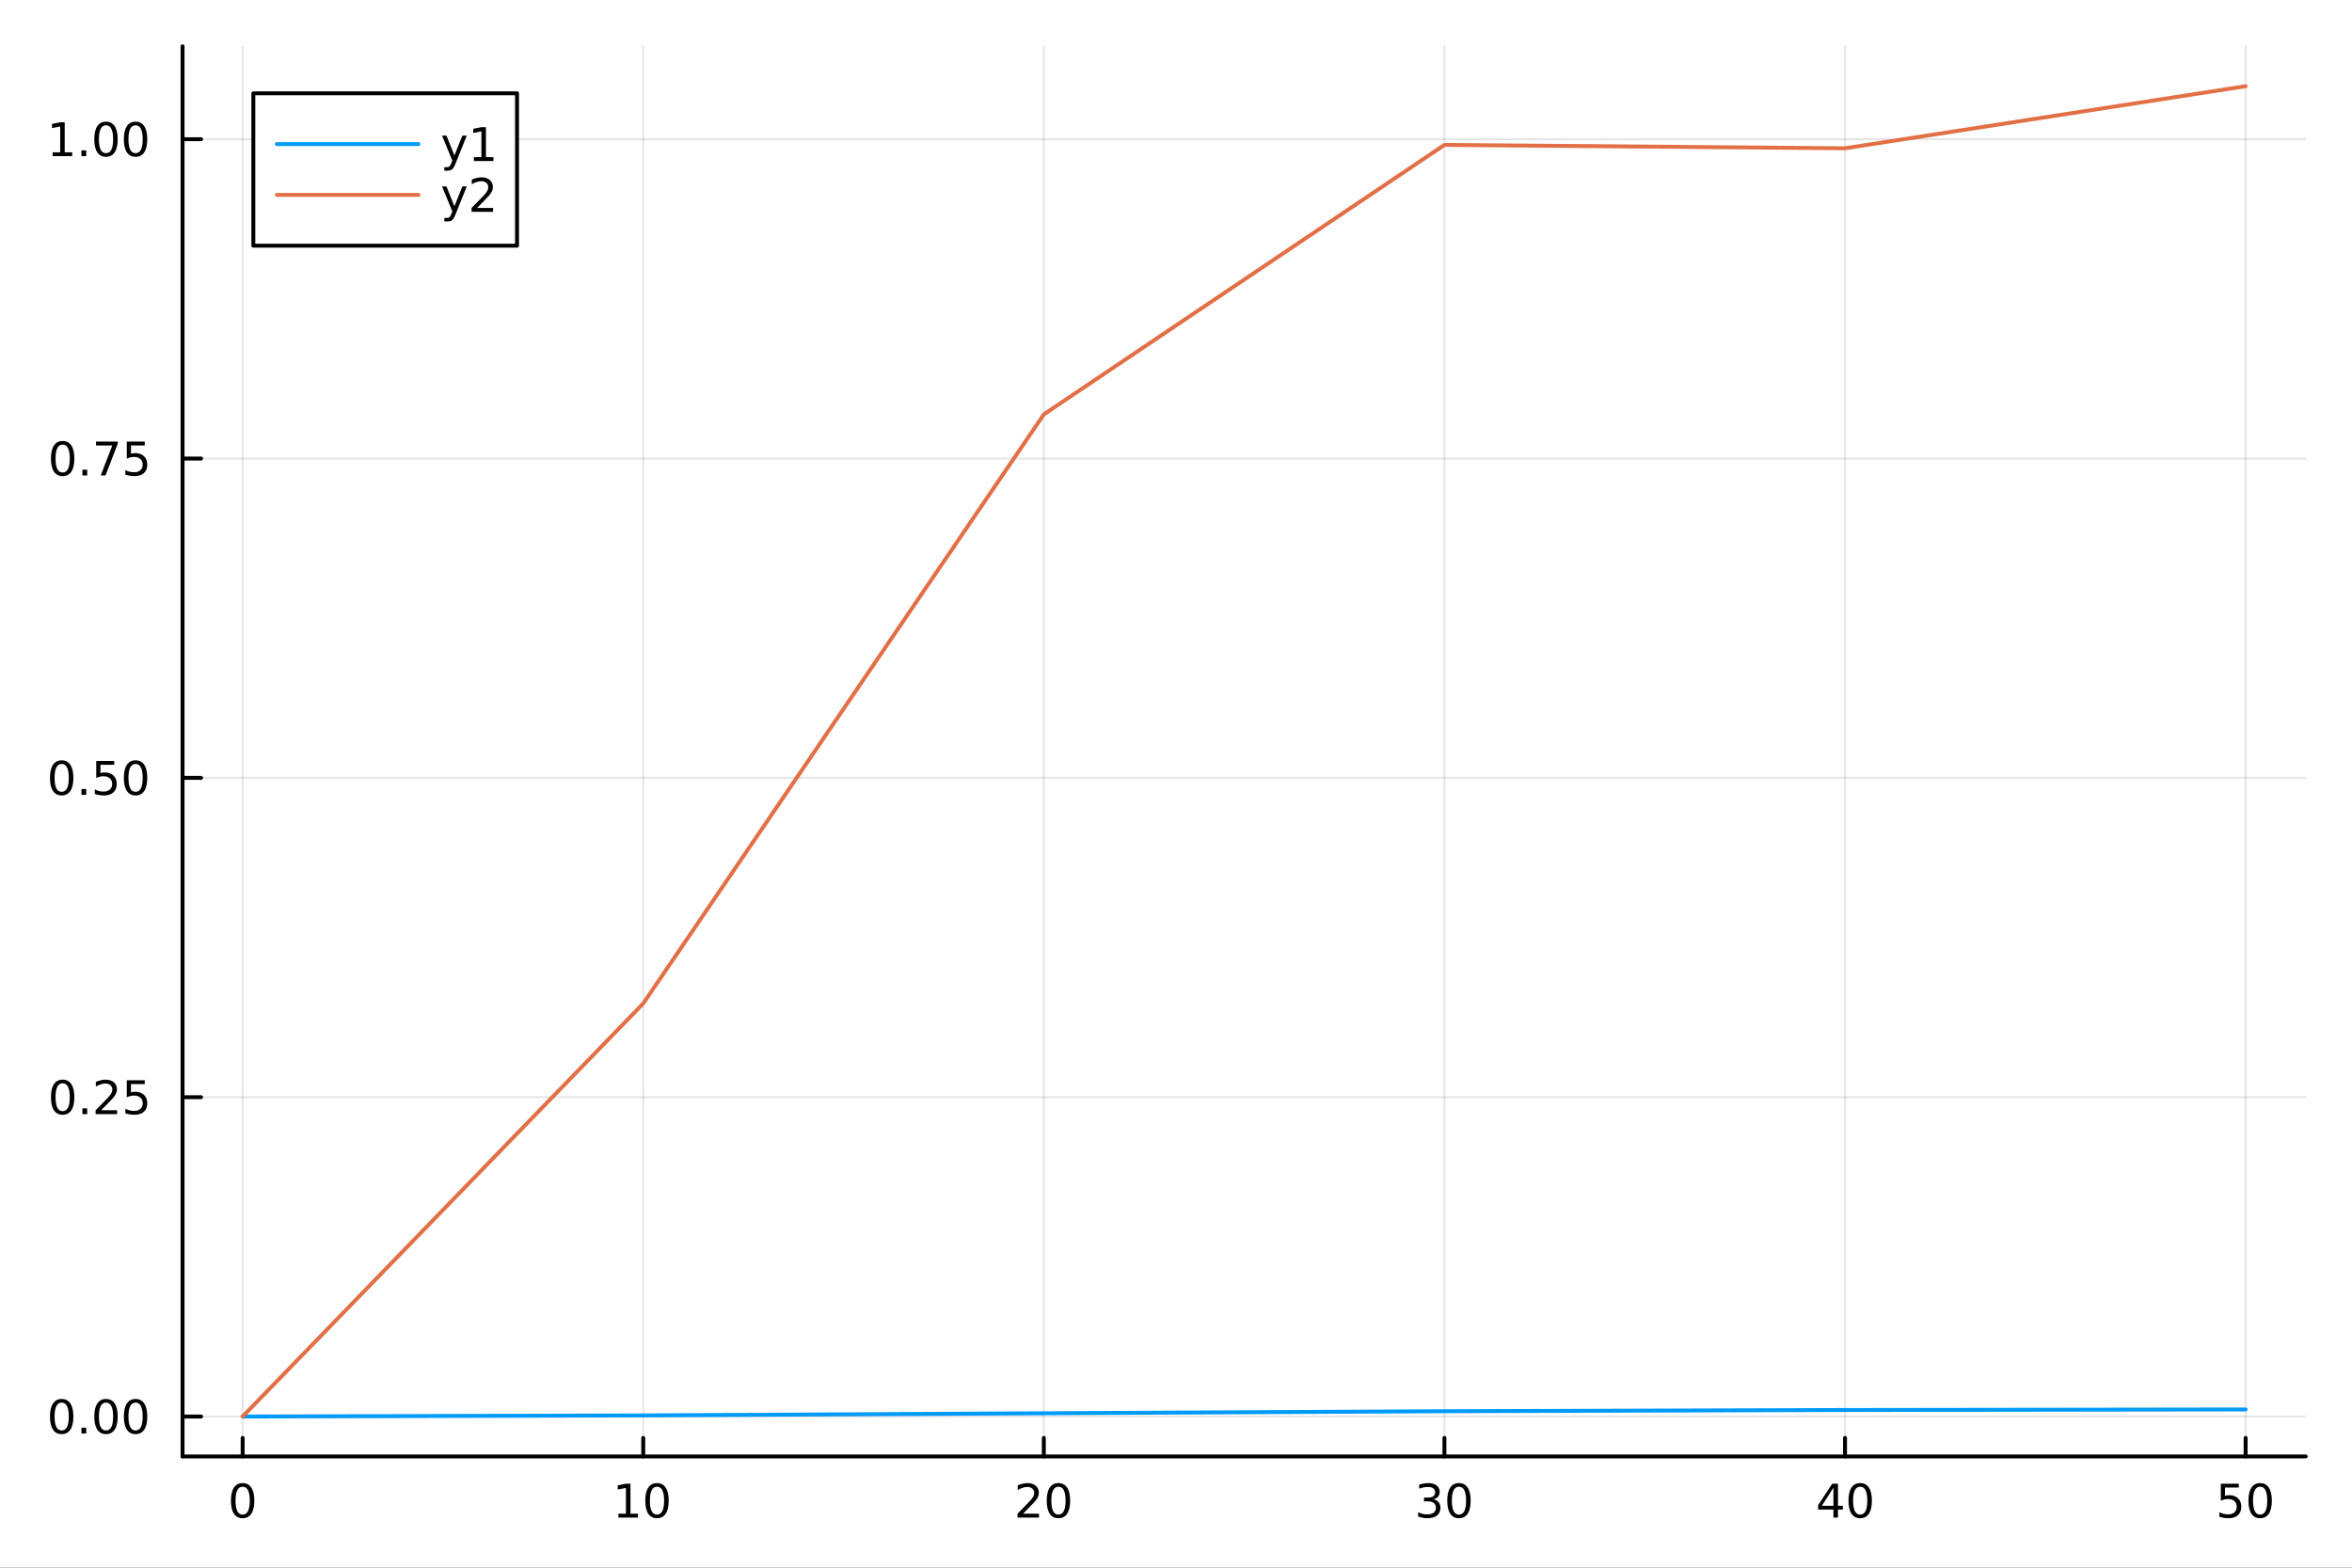 <?xml version="1.0" encoding="utf-8"?>
<svg xmlns="http://www.w3.org/2000/svg" xmlns:xlink="http://www.w3.org/1999/xlink" width="600" height="400" viewBox="0 0 2400 1600">
<rect x="0" y="0" width="2400" height="1600" fill="#333333" stroke="none"/>
<defs>
  <clipPath id="clip340">
    <rect x="0" y="0" width="2400" height="1600"/>
  </clipPath>
</defs>
<path clip-path="url(#clip340)" d="M0 1600 L2400 1600 L2400 0 L0 0  Z" fill="#ffffff" fill-rule="evenodd" fill-opacity="1"/>
<defs>
  <clipPath id="clip341">
    <rect x="480" y="0" width="1681" height="1600"/>
  </clipPath>
</defs>
<path clip-path="url(#clip340)" d="M186.274 1486.45 L2352.76 1486.45 L2352.76 47.244 L186.274 47.244  Z" fill="#ffffff" fill-rule="evenodd" fill-opacity="1"/>
<defs>
  <clipPath id="clip342">
    <rect x="186" y="47" width="2167" height="1440"/>
  </clipPath>
</defs>
<polyline clip-path="url(#clip342)" style="stroke:#000000; stroke-linecap:round; stroke-linejoin:round; stroke-width:2; stroke-opacity:0.1; fill:none" points="247.59,1486.45 247.59,47.244 "/>
<polyline clip-path="url(#clip342)" style="stroke:#000000; stroke-linecap:round; stroke-linejoin:round; stroke-width:2; stroke-opacity:0.1; fill:none" points="656.36,1486.45 656.36,47.244 "/>
<polyline clip-path="url(#clip342)" style="stroke:#000000; stroke-linecap:round; stroke-linejoin:round; stroke-width:2; stroke-opacity:0.1; fill:none" points="1065.13,1486.45 1065.13,47.244 "/>
<polyline clip-path="url(#clip342)" style="stroke:#000000; stroke-linecap:round; stroke-linejoin:round; stroke-width:2; stroke-opacity:0.1; fill:none" points="1473.9,1486.45 1473.9,47.244 "/>
<polyline clip-path="url(#clip342)" style="stroke:#000000; stroke-linecap:round; stroke-linejoin:round; stroke-width:2; stroke-opacity:0.1; fill:none" points="1882.67,1486.45 1882.67,47.244 "/>
<polyline clip-path="url(#clip342)" style="stroke:#000000; stroke-linecap:round; stroke-linejoin:round; stroke-width:2; stroke-opacity:0.1; fill:none" points="2291.44,1486.45 2291.44,47.244 "/>
<polyline clip-path="url(#clip340)" style="stroke:#000000; stroke-linecap:round; stroke-linejoin:round; stroke-width:4; stroke-opacity:1; fill:none" points="186.274,1486.45 2352.76,1486.45 "/>
<polyline clip-path="url(#clip340)" style="stroke:#000000; stroke-linecap:round; stroke-linejoin:round; stroke-width:4; stroke-opacity:1; fill:none" points="247.59,1486.45 247.59,1467.55 "/>
<polyline clip-path="url(#clip340)" style="stroke:#000000; stroke-linecap:round; stroke-linejoin:round; stroke-width:4; stroke-opacity:1; fill:none" points="656.36,1486.45 656.36,1467.55 "/>
<polyline clip-path="url(#clip340)" style="stroke:#000000; stroke-linecap:round; stroke-linejoin:round; stroke-width:4; stroke-opacity:1; fill:none" points="1065.13,1486.45 1065.13,1467.55 "/>
<polyline clip-path="url(#clip340)" style="stroke:#000000; stroke-linecap:round; stroke-linejoin:round; stroke-width:4; stroke-opacity:1; fill:none" points="1473.9,1486.45 1473.9,1467.55 "/>
<polyline clip-path="url(#clip340)" style="stroke:#000000; stroke-linecap:round; stroke-linejoin:round; stroke-width:4; stroke-opacity:1; fill:none" points="1882.67,1486.45 1882.67,1467.55 "/>
<polyline clip-path="url(#clip340)" style="stroke:#000000; stroke-linecap:round; stroke-linejoin:round; stroke-width:4; stroke-opacity:1; fill:none" points="2291.44,1486.45 2291.44,1467.55 "/>
<path clip-path="url(#clip340)" d="M247.59 1517.37 Q243.978 1517.37 242.15 1520.93 Q240.344 1524.47 240.344 1531.6 Q240.344 1538.71 242.15 1542.27 Q243.978 1545.82 247.59 1545.82 Q251.224 1545.82 253.029 1542.27 Q254.858 1538.71 254.858 1531.6 Q254.858 1524.47 253.029 1520.93 Q251.224 1517.37 247.59 1517.37 M247.59 1513.66 Q253.4 1513.66 256.455 1518.27 Q259.534 1522.85 259.534 1531.6 Q259.534 1540.33 256.455 1544.94 Q253.4 1549.52 247.59 1549.52 Q241.779 1549.52 238.701 1544.94 Q235.645 1540.33 235.645 1531.6 Q235.645 1522.85 238.701 1518.27 Q241.779 1513.66 247.59 1513.66 Z" fill="#000000" fill-rule="evenodd" fill-opacity="1" /><path clip-path="url(#clip340)" d="M631.047 1544.91 L638.686 1544.91 L638.686 1518.55 L630.376 1520.21 L630.376 1515.95 L638.64 1514.29 L643.316 1514.29 L643.316 1544.91 L650.955 1544.91 L650.955 1548.85 L631.047 1548.85 L631.047 1544.91 Z" fill="#000000" fill-rule="evenodd" fill-opacity="1" /><path clip-path="url(#clip340)" d="M670.399 1517.37 Q666.788 1517.37 664.959 1520.93 Q663.154 1524.47 663.154 1531.6 Q663.154 1538.71 664.959 1542.27 Q666.788 1545.82 670.399 1545.82 Q674.033 1545.82 675.839 1542.27 Q677.667 1538.71 677.667 1531.6 Q677.667 1524.47 675.839 1520.93 Q674.033 1517.37 670.399 1517.37 M670.399 1513.66 Q676.209 1513.66 679.265 1518.27 Q682.343 1522.85 682.343 1531.6 Q682.343 1540.33 679.265 1544.94 Q676.209 1549.52 670.399 1549.52 Q664.589 1549.52 661.51 1544.94 Q658.455 1540.33 658.455 1531.6 Q658.455 1522.85 661.51 1518.27 Q664.589 1513.66 670.399 1513.66 Z" fill="#000000" fill-rule="evenodd" fill-opacity="1" /><path clip-path="url(#clip340)" d="M1043.9 1544.91 L1060.22 1544.91 L1060.22 1548.85 L1038.28 1548.85 L1038.28 1544.91 Q1040.94 1542.16 1045.52 1537.53 Q1050.13 1532.88 1051.31 1531.53 Q1053.56 1529.01 1054.44 1527.27 Q1055.34 1525.51 1055.34 1523.82 Q1055.34 1521.07 1053.39 1519.33 Q1051.47 1517.6 1048.37 1517.6 Q1046.17 1517.6 1043.72 1518.36 Q1041.29 1519.13 1038.51 1520.68 L1038.51 1515.95 Q1041.33 1514.82 1043.79 1514.24 Q1046.24 1513.66 1048.28 1513.66 Q1053.65 1513.66 1056.84 1516.35 Q1060.04 1519.03 1060.04 1523.52 Q1060.04 1525.65 1059.23 1527.57 Q1058.44 1529.47 1056.33 1532.07 Q1055.75 1532.74 1052.65 1535.95 Q1049.55 1539.15 1043.9 1544.91 Z" fill="#000000" fill-rule="evenodd" fill-opacity="1" /><path clip-path="url(#clip340)" d="M1080.04 1517.37 Q1076.43 1517.37 1074.6 1520.93 Q1072.79 1524.47 1072.79 1531.6 Q1072.79 1538.71 1074.6 1542.27 Q1076.43 1545.82 1080.04 1545.82 Q1083.67 1545.82 1085.48 1542.27 Q1087.31 1538.71 1087.31 1531.6 Q1087.31 1524.47 1085.48 1520.93 Q1083.67 1517.37 1080.04 1517.37 M1080.04 1513.66 Q1085.85 1513.66 1088.9 1518.27 Q1091.98 1522.85 1091.98 1531.6 Q1091.98 1540.33 1088.9 1544.94 Q1085.85 1549.52 1080.04 1549.52 Q1074.23 1549.52 1071.15 1544.94 Q1068.09 1540.33 1068.09 1531.6 Q1068.09 1522.85 1071.15 1518.27 Q1074.23 1513.66 1080.04 1513.66 Z" fill="#000000" fill-rule="evenodd" fill-opacity="1" /><path clip-path="url(#clip340)" d="M1462.74 1530.21 Q1466.1 1530.93 1467.97 1533.2 Q1469.87 1535.47 1469.87 1538.8 Q1469.87 1543.92 1466.35 1546.72 Q1462.84 1549.52 1456.35 1549.52 Q1454.18 1549.52 1451.86 1549.08 Q1449.57 1548.66 1447.12 1547.81 L1447.12 1543.29 Q1449.06 1544.43 1451.38 1545.01 Q1453.69 1545.58 1456.21 1545.58 Q1460.61 1545.58 1462.9 1543.85 Q1465.22 1542.11 1465.22 1538.8 Q1465.22 1535.75 1463.07 1534.03 Q1460.94 1532.3 1457.12 1532.3 L1453.09 1532.3 L1453.09 1528.45 L1457.3 1528.45 Q1460.75 1528.45 1462.58 1527.09 Q1464.41 1525.7 1464.41 1523.11 Q1464.41 1520.45 1462.51 1519.03 Q1460.64 1517.6 1457.12 1517.6 Q1455.2 1517.6 1453 1518.01 Q1450.8 1518.43 1448.16 1519.31 L1448.16 1515.14 Q1450.82 1514.4 1453.14 1514.03 Q1455.47 1513.66 1457.53 1513.66 Q1462.86 1513.66 1465.96 1516.09 Q1469.06 1518.5 1469.06 1522.62 Q1469.06 1525.49 1467.42 1527.48 Q1465.78 1529.45 1462.74 1530.21 Z" fill="#000000" fill-rule="evenodd" fill-opacity="1" /><path clip-path="url(#clip340)" d="M1488.74 1517.37 Q1485.13 1517.37 1483.3 1520.93 Q1481.49 1524.47 1481.49 1531.6 Q1481.49 1538.71 1483.3 1542.27 Q1485.13 1545.82 1488.74 1545.82 Q1492.37 1545.82 1494.18 1542.27 Q1496.01 1538.71 1496.01 1531.6 Q1496.01 1524.47 1494.18 1520.93 Q1492.37 1517.37 1488.74 1517.37 M1488.74 1513.66 Q1494.55 1513.66 1497.6 1518.27 Q1500.68 1522.85 1500.68 1531.6 Q1500.68 1540.33 1497.6 1544.94 Q1494.55 1549.52 1488.74 1549.52 Q1482.93 1549.52 1479.85 1544.94 Q1476.79 1540.33 1476.79 1531.6 Q1476.79 1522.85 1479.85 1518.27 Q1482.93 1513.66 1488.74 1513.66 Z" fill="#000000" fill-rule="evenodd" fill-opacity="1" /><path clip-path="url(#clip340)" d="M1870.84 1518.36 L1859.04 1536.81 L1870.84 1536.81 L1870.84 1518.36 M1869.61 1514.29 L1875.49 1514.29 L1875.49 1536.81 L1880.42 1536.81 L1880.42 1540.7 L1875.49 1540.7 L1875.49 1548.85 L1870.84 1548.85 L1870.84 1540.7 L1855.24 1540.7 L1855.24 1536.19 L1869.61 1514.29 Z" fill="#000000" fill-rule="evenodd" fill-opacity="1" /><path clip-path="url(#clip340)" d="M1898.16 1517.37 Q1894.55 1517.37 1892.72 1520.93 Q1890.91 1524.47 1890.91 1531.6 Q1890.91 1538.71 1892.72 1542.27 Q1894.55 1545.82 1898.16 1545.82 Q1901.79 1545.82 1903.6 1542.27 Q1905.42 1538.71 1905.42 1531.6 Q1905.42 1524.47 1903.6 1520.93 Q1901.79 1517.37 1898.16 1517.37 M1898.16 1513.66 Q1903.97 1513.66 1907.02 1518.27 Q1910.1 1522.85 1910.1 1531.6 Q1910.1 1540.33 1907.02 1544.94 Q1903.97 1549.52 1898.16 1549.52 Q1892.35 1549.52 1889.27 1544.94 Q1886.21 1540.33 1886.21 1531.6 Q1886.21 1522.85 1889.27 1518.27 Q1892.35 1513.66 1898.16 1513.66 Z" fill="#000000" fill-rule="evenodd" fill-opacity="1" /><path clip-path="url(#clip340)" d="M2266.14 1514.29 L2284.5 1514.29 L2284.5 1518.22 L2270.42 1518.22 L2270.42 1526.7 Q2271.44 1526.35 2272.46 1526.19 Q2273.48 1526 2274.5 1526 Q2280.28 1526 2283.66 1529.17 Q2287.04 1532.34 2287.04 1537.76 Q2287.04 1543.34 2283.57 1546.44 Q2280.1 1549.52 2273.78 1549.52 Q2271.6 1549.52 2269.33 1549.15 Q2267.09 1548.78 2264.68 1548.04 L2264.68 1543.34 Q2266.76 1544.47 2268.99 1545.03 Q2271.21 1545.58 2273.69 1545.58 Q2277.69 1545.58 2280.03 1543.48 Q2282.37 1541.37 2282.37 1537.76 Q2282.37 1534.15 2280.03 1532.04 Q2277.69 1529.94 2273.69 1529.94 Q2271.81 1529.94 2269.94 1530.35 Q2268.08 1530.77 2266.14 1531.65 L2266.14 1514.29 Z" fill="#000000" fill-rule="evenodd" fill-opacity="1" /><path clip-path="url(#clip340)" d="M2306.26 1517.37 Q2302.64 1517.37 2300.82 1520.93 Q2299.01 1524.47 2299.01 1531.6 Q2299.01 1538.71 2300.82 1542.27 Q2302.64 1545.82 2306.26 1545.82 Q2309.89 1545.82 2311.69 1542.27 Q2313.52 1538.71 2313.52 1531.6 Q2313.52 1524.47 2311.69 1520.93 Q2309.89 1517.37 2306.26 1517.37 M2306.26 1513.66 Q2312.07 1513.66 2315.12 1518.27 Q2318.2 1522.85 2318.2 1531.6 Q2318.2 1540.33 2315.12 1544.94 Q2312.07 1549.52 2306.26 1549.52 Q2300.44 1549.52 2297.37 1544.94 Q2294.31 1540.33 2294.31 1531.6 Q2294.31 1522.85 2297.37 1518.27 Q2300.44 1513.66 2306.26 1513.66 Z" fill="#000000" fill-rule="evenodd" fill-opacity="1" /><polyline clip-path="url(#clip342)" style="stroke:#000000; stroke-linecap:round; stroke-linejoin:round; stroke-width:2; stroke-opacity:0.1; fill:none" points="186.274,1445.72 2352.76,1445.72 "/>
<polyline clip-path="url(#clip342)" style="stroke:#000000; stroke-linecap:round; stroke-linejoin:round; stroke-width:2; stroke-opacity:0.1; fill:none" points="186.274,1119.81 2352.76,1119.81 "/>
<polyline clip-path="url(#clip342)" style="stroke:#000000; stroke-linecap:round; stroke-linejoin:round; stroke-width:2; stroke-opacity:0.1; fill:none" points="186.274,793.899 2352.76,793.899 "/>
<polyline clip-path="url(#clip342)" style="stroke:#000000; stroke-linecap:round; stroke-linejoin:round; stroke-width:2; stroke-opacity:0.1; fill:none" points="186.274,467.991 2352.76,467.991 "/>
<polyline clip-path="url(#clip342)" style="stroke:#000000; stroke-linecap:round; stroke-linejoin:round; stroke-width:2; stroke-opacity:0.1; fill:none" points="186.274,142.082 2352.76,142.082 "/>
<polyline clip-path="url(#clip340)" style="stroke:#000000; stroke-linecap:round; stroke-linejoin:round; stroke-width:4; stroke-opacity:1; fill:none" points="186.274,1486.45 186.274,47.244 "/>
<polyline clip-path="url(#clip340)" style="stroke:#000000; stroke-linecap:round; stroke-linejoin:round; stroke-width:4; stroke-opacity:1; fill:none" points="186.274,1445.72 205.172,1445.72 "/>
<polyline clip-path="url(#clip340)" style="stroke:#000000; stroke-linecap:round; stroke-linejoin:round; stroke-width:4; stroke-opacity:1; fill:none" points="186.274,1119.81 205.172,1119.81 "/>
<polyline clip-path="url(#clip340)" style="stroke:#000000; stroke-linecap:round; stroke-linejoin:round; stroke-width:4; stroke-opacity:1; fill:none" points="186.274,793.899 205.172,793.899 "/>
<polyline clip-path="url(#clip340)" style="stroke:#000000; stroke-linecap:round; stroke-linejoin:round; stroke-width:4; stroke-opacity:1; fill:none" points="186.274,467.991 205.172,467.991 "/>
<polyline clip-path="url(#clip340)" style="stroke:#000000; stroke-linecap:round; stroke-linejoin:round; stroke-width:4; stroke-opacity:1; fill:none" points="186.274,142.082 205.172,142.082 "/>
<path clip-path="url(#clip340)" d="M62.937 1431.51 Q59.325 1431.51 57.497 1435.08 Q55.691 1438.62 55.691 1445.75 Q55.691 1452.86 57.497 1456.42 Q59.325 1459.96 62.937 1459.96 Q66.571 1459.96 68.376 1456.42 Q70.205 1452.86 70.205 1445.75 Q70.205 1438.62 68.376 1435.08 Q66.571 1431.51 62.937 1431.51 M62.937 1427.81 Q68.747 1427.81 71.802 1432.42 Q74.881 1437 74.881 1445.75 Q74.881 1454.48 71.802 1459.08 Q68.747 1463.67 62.937 1463.67 Q57.126 1463.67 54.048 1459.08 Q50.992 1454.48 50.992 1445.75 Q50.992 1437 54.048 1432.42 Q57.126 1427.81 62.937 1427.81 Z" fill="#000000" fill-rule="evenodd" fill-opacity="1" /><path clip-path="url(#clip340)" d="M83.098 1457.12 L87.983 1457.12 L87.983 1463 L83.098 1463 L83.098 1457.12 Z" fill="#000000" fill-rule="evenodd" fill-opacity="1" /><path clip-path="url(#clip340)" d="M108.168 1431.51 Q104.557 1431.51 102.728 1435.08 Q100.922 1438.62 100.922 1445.75 Q100.922 1452.86 102.728 1456.42 Q104.557 1459.96 108.168 1459.96 Q111.802 1459.96 113.608 1456.42 Q115.436 1452.86 115.436 1445.75 Q115.436 1438.62 113.608 1435.08 Q111.802 1431.51 108.168 1431.51 M108.168 1427.81 Q113.978 1427.81 117.033 1432.42 Q120.112 1437 120.112 1445.75 Q120.112 1454.48 117.033 1459.08 Q113.978 1463.67 108.168 1463.67 Q102.358 1463.67 99.279 1459.08 Q96.223 1454.48 96.223 1445.75 Q96.223 1437 99.279 1432.42 Q102.358 1427.81 108.168 1427.81 Z" fill="#000000" fill-rule="evenodd" fill-opacity="1" /><path clip-path="url(#clip340)" d="M138.33 1431.51 Q134.719 1431.51 132.89 1435.08 Q131.084 1438.62 131.084 1445.75 Q131.084 1452.86 132.89 1456.42 Q134.719 1459.96 138.33 1459.96 Q141.964 1459.96 143.769 1456.42 Q145.598 1452.86 145.598 1445.75 Q145.598 1438.62 143.769 1435.08 Q141.964 1431.51 138.33 1431.51 M138.33 1427.81 Q144.14 1427.81 147.195 1432.42 Q150.274 1437 150.274 1445.75 Q150.274 1454.48 147.195 1459.08 Q144.14 1463.67 138.33 1463.67 Q132.519 1463.67 129.441 1459.08 Q126.385 1454.48 126.385 1445.75 Q126.385 1437 129.441 1432.42 Q132.519 1427.81 138.33 1427.81 Z" fill="#000000" fill-rule="evenodd" fill-opacity="1" /><path clip-path="url(#clip340)" d="M63.932 1105.61 Q60.321 1105.61 58.492 1109.17 Q56.687 1112.71 56.687 1119.84 Q56.687 1126.95 58.492 1130.51 Q60.321 1134.05 63.932 1134.05 Q67.566 1134.05 69.372 1130.51 Q71.2 1126.95 71.2 1119.84 Q71.2 1112.71 69.372 1109.17 Q67.566 1105.61 63.932 1105.61 M63.932 1101.9 Q69.742 1101.9 72.798 1106.51 Q75.876 1111.09 75.876 1119.84 Q75.876 1128.57 72.798 1133.18 Q69.742 1137.76 63.932 1137.76 Q58.122 1137.76 55.043 1133.18 Q51.987 1128.57 51.987 1119.84 Q51.987 1111.09 55.043 1106.51 Q58.122 1101.9 63.932 1101.9 Z" fill="#000000" fill-rule="evenodd" fill-opacity="1" /><path clip-path="url(#clip340)" d="M84.094 1131.21 L88.978 1131.21 L88.978 1137.09 L84.094 1137.09 L84.094 1131.21 Z" fill="#000000" fill-rule="evenodd" fill-opacity="1" /><path clip-path="url(#clip340)" d="M103.191 1133.15 L119.51 1133.15 L119.51 1137.09 L97.566 1137.09 L97.566 1133.15 Q100.228 1130.4 104.811 1125.77 Q109.418 1121.12 110.598 1119.77 Q112.844 1117.25 113.723 1115.51 Q114.626 1113.75 114.626 1112.06 Q114.626 1109.31 112.682 1107.57 Q110.76 1105.84 107.658 1105.84 Q105.459 1105.84 103.006 1106.6 Q100.575 1107.37 97.797 1108.92 L97.797 1104.19 Q100.621 1103.06 103.075 1102.48 Q105.529 1101.9 107.566 1101.9 Q112.936 1101.9 116.131 1104.59 Q119.325 1107.27 119.325 1111.76 Q119.325 1113.89 118.515 1115.81 Q117.728 1117.71 115.621 1120.31 Q115.043 1120.98 111.941 1124.19 Q108.839 1127.39 103.191 1133.15 Z" fill="#000000" fill-rule="evenodd" fill-opacity="1" /><path clip-path="url(#clip340)" d="M129.371 1102.53 L147.728 1102.53 L147.728 1106.46 L133.654 1106.46 L133.654 1114.93 Q134.672 1114.59 135.691 1114.43 Q136.709 1114.24 137.728 1114.24 Q143.515 1114.24 146.894 1117.41 Q150.274 1120.58 150.274 1126 Q150.274 1131.58 146.802 1134.68 Q143.33 1137.76 137.01 1137.76 Q134.834 1137.76 132.566 1137.39 Q130.32 1137.02 127.913 1136.28 L127.913 1131.58 Q129.996 1132.71 132.219 1133.27 Q134.441 1133.82 136.918 1133.82 Q140.922 1133.82 143.26 1131.72 Q145.598 1129.61 145.598 1126 Q145.598 1122.39 143.26 1120.28 Q140.922 1118.18 136.918 1118.18 Q135.043 1118.18 133.168 1118.59 Q131.316 1119.01 129.371 1119.89 L129.371 1102.53 Z" fill="#000000" fill-rule="evenodd" fill-opacity="1" /><path clip-path="url(#clip340)" d="M62.937 779.698 Q59.325 779.698 57.497 783.263 Q55.691 786.804 55.691 793.934 Q55.691 801.04 57.497 804.605 Q59.325 808.147 62.937 808.147 Q66.571 808.147 68.376 804.605 Q70.205 801.04 70.205 793.934 Q70.205 786.804 68.376 783.263 Q66.571 779.698 62.937 779.698 M62.937 775.994 Q68.747 775.994 71.802 780.6 Q74.881 785.184 74.881 793.934 Q74.881 802.661 71.802 807.267 Q68.747 811.85 62.937 811.85 Q57.126 811.85 54.048 807.267 Q50.992 802.661 50.992 793.934 Q50.992 785.184 54.048 780.6 Q57.126 775.994 62.937 775.994 Z" fill="#000000" fill-rule="evenodd" fill-opacity="1" /><path clip-path="url(#clip340)" d="M83.098 805.299 L87.983 805.299 L87.983 811.179 L83.098 811.179 L83.098 805.299 Z" fill="#000000" fill-rule="evenodd" fill-opacity="1" /><path clip-path="url(#clip340)" d="M98.214 776.619 L116.57 776.619 L116.57 780.554 L102.496 780.554 L102.496 789.026 Q103.515 788.679 104.534 788.517 Q105.552 788.332 106.571 788.332 Q112.358 788.332 115.737 791.503 Q119.117 794.674 119.117 800.091 Q119.117 805.67 115.645 808.772 Q112.172 811.85 105.853 811.85 Q103.677 811.85 101.409 811.48 Q99.163 811.11 96.756 810.369 L96.756 805.67 Q98.839 806.804 101.061 807.36 Q103.284 807.915 105.76 807.915 Q109.765 807.915 112.103 805.809 Q114.441 803.702 114.441 800.091 Q114.441 796.48 112.103 794.374 Q109.765 792.267 105.76 792.267 Q103.885 792.267 102.01 792.684 Q100.159 793.1 98.214 793.98 L98.214 776.619 Z" fill="#000000" fill-rule="evenodd" fill-opacity="1" /><path clip-path="url(#clip340)" d="M138.33 779.698 Q134.719 779.698 132.89 783.263 Q131.084 786.804 131.084 793.934 Q131.084 801.04 132.89 804.605 Q134.719 808.147 138.33 808.147 Q141.964 808.147 143.769 804.605 Q145.598 801.04 145.598 793.934 Q145.598 786.804 143.769 783.263 Q141.964 779.698 138.33 779.698 M138.33 775.994 Q144.14 775.994 147.195 780.6 Q150.274 785.184 150.274 793.934 Q150.274 802.661 147.195 807.267 Q144.14 811.85 138.33 811.85 Q132.519 811.85 129.441 807.267 Q126.385 802.661 126.385 793.934 Q126.385 785.184 129.441 780.6 Q132.519 775.994 138.33 775.994 Z" fill="#000000" fill-rule="evenodd" fill-opacity="1" /><path clip-path="url(#clip340)" d="M63.932 453.789 Q60.321 453.789 58.492 457.354 Q56.687 460.896 56.687 468.025 Q56.687 475.132 58.492 478.697 Q60.321 482.238 63.932 482.238 Q67.566 482.238 69.372 478.697 Q71.2 475.132 71.2 468.025 Q71.2 460.896 69.372 457.354 Q67.566 453.789 63.932 453.789 M63.932 450.086 Q69.742 450.086 72.798 454.692 Q75.876 459.275 75.876 468.025 Q75.876 476.752 72.798 481.359 Q69.742 485.942 63.932 485.942 Q58.122 485.942 55.043 481.359 Q51.987 476.752 51.987 468.025 Q51.987 459.275 55.043 454.692 Q58.122 450.086 63.932 450.086 Z" fill="#000000" fill-rule="evenodd" fill-opacity="1" /><path clip-path="url(#clip340)" d="M84.094 479.391 L88.978 479.391 L88.978 485.271 L84.094 485.271 L84.094 479.391 Z" fill="#000000" fill-rule="evenodd" fill-opacity="1" /><path clip-path="url(#clip340)" d="M97.983 450.711 L120.205 450.711 L120.205 452.701 L107.658 485.271 L102.774 485.271 L114.58 454.646 L97.983 454.646 L97.983 450.711 Z" fill="#000000" fill-rule="evenodd" fill-opacity="1" /><path clip-path="url(#clip340)" d="M129.371 450.711 L147.728 450.711 L147.728 454.646 L133.654 454.646 L133.654 463.118 Q134.672 462.771 135.691 462.609 Q136.709 462.424 137.728 462.424 Q143.515 462.424 146.894 465.595 Q150.274 468.766 150.274 474.183 Q150.274 479.761 146.802 482.863 Q143.33 485.942 137.01 485.942 Q134.834 485.942 132.566 485.572 Q130.32 485.201 127.913 484.461 L127.913 479.761 Q129.996 480.896 132.219 481.451 Q134.441 482.007 136.918 482.007 Q140.922 482.007 143.26 479.9 Q145.598 477.794 145.598 474.183 Q145.598 470.572 143.26 468.465 Q140.922 466.359 136.918 466.359 Q135.043 466.359 133.168 466.775 Q131.316 467.192 129.371 468.072 L129.371 450.711 Z" fill="#000000" fill-rule="evenodd" fill-opacity="1" /><path clip-path="url(#clip340)" d="M53.747 155.427 L61.386 155.427 L61.386 129.062 L53.075 130.728 L53.075 126.469 L61.339 124.802 L66.015 124.802 L66.015 155.427 L73.654 155.427 L73.654 159.362 L53.747 159.362 L53.747 155.427 Z" fill="#000000" fill-rule="evenodd" fill-opacity="1" /><path clip-path="url(#clip340)" d="M83.098 153.483 L87.983 153.483 L87.983 159.362 L83.098 159.362 L83.098 153.483 Z" fill="#000000" fill-rule="evenodd" fill-opacity="1" /><path clip-path="url(#clip340)" d="M108.168 127.881 Q104.557 127.881 102.728 131.446 Q100.922 134.987 100.922 142.117 Q100.922 149.224 102.728 152.788 Q104.557 156.33 108.168 156.33 Q111.802 156.33 113.608 152.788 Q115.436 149.224 115.436 142.117 Q115.436 134.987 113.608 131.446 Q111.802 127.881 108.168 127.881 M108.168 124.177 Q113.978 124.177 117.033 128.784 Q120.112 133.367 120.112 142.117 Q120.112 150.844 117.033 155.45 Q113.978 160.034 108.168 160.034 Q102.358 160.034 99.279 155.45 Q96.223 150.844 96.223 142.117 Q96.223 133.367 99.279 128.784 Q102.358 124.177 108.168 124.177 Z" fill="#000000" fill-rule="evenodd" fill-opacity="1" /><path clip-path="url(#clip340)" d="M138.33 127.881 Q134.719 127.881 132.89 131.446 Q131.084 134.987 131.084 142.117 Q131.084 149.224 132.89 152.788 Q134.719 156.33 138.33 156.33 Q141.964 156.33 143.769 152.788 Q145.598 149.224 145.598 142.117 Q145.598 134.987 143.769 131.446 Q141.964 127.881 138.33 127.881 M138.33 124.177 Q144.14 124.177 147.195 128.784 Q150.274 133.367 150.274 142.117 Q150.274 150.844 147.195 155.45 Q144.14 160.034 138.33 160.034 Q132.519 160.034 129.441 155.45 Q126.385 150.844 126.385 142.117 Q126.385 133.367 129.441 128.784 Q132.519 124.177 138.33 124.177 Z" fill="#000000" fill-rule="evenodd" fill-opacity="1" /><polyline clip-path="url(#clip342)" style="stroke:#009af9; stroke-linecap:round; stroke-linejoin:round; stroke-width:4; stroke-opacity:1; fill:none" points="247.59,1445.72 656.36,1444.59 1065.13,1442.39 1473.9,1440.32 1882.67,1439.06 2291.44,1438.51 "/>
<polyline clip-path="url(#clip342)" style="stroke:#e26f46; stroke-linecap:round; stroke-linejoin:round; stroke-width:4; stroke-opacity:1; fill:none" points="247.59,1445.72 656.36,1024.15 1065.13,422.932 1473.9,147.885 1882.67,151.337 2291.44,87.976 "/>
<path clip-path="url(#clip340)" d="M258.49 250.738 L527.569 250.738 L527.569 95.218 L258.49 95.218  Z" fill="#ffffff" fill-rule="evenodd" fill-opacity="1"/>
<polyline clip-path="url(#clip340)" style="stroke:#000000; stroke-linecap:round; stroke-linejoin:round; stroke-width:4; stroke-opacity:1; fill:none" points="258.49,250.738 527.569,250.738 527.569,95.218 258.49,95.218 258.49,250.738 "/>
<polyline clip-path="url(#clip340)" style="stroke:#009af9; stroke-linecap:round; stroke-linejoin:round; stroke-width:4; stroke-opacity:1; fill:none" points="282.562,147.058 426.994,147.058 "/>
<path clip-path="url(#clip340)" d="M464.909 166.745 Q463.103 171.375 461.39 172.787 Q459.677 174.199 456.807 174.199 L453.404 174.199 L453.404 170.634 L455.904 170.634 Q457.663 170.634 458.636 169.8 Q459.608 168.967 460.788 165.865 L461.552 163.921 L451.066 138.412 L455.58 138.412 L463.682 158.689 L471.784 138.412 L476.298 138.412 L464.909 166.745 Z" fill="#000000" fill-rule="evenodd" fill-opacity="1" /><path clip-path="url(#clip340)" d="M483.589 160.402 L491.228 160.402 L491.228 134.037 L482.918 135.703 L482.918 131.444 L491.182 129.778 L495.858 129.778 L495.858 160.402 L503.497 160.402 L503.497 164.338 L483.589 164.338 L483.589 160.402 Z" fill="#000000" fill-rule="evenodd" fill-opacity="1" /><polyline clip-path="url(#clip340)" style="stroke:#e26f46; stroke-linecap:round; stroke-linejoin:round; stroke-width:4; stroke-opacity:1; fill:none" points="282.562,198.898 426.994,198.898 "/>
<path clip-path="url(#clip340)" d="M464.909 218.585 Q463.103 223.215 461.39 224.627 Q459.677 226.039 456.807 226.039 L453.404 226.039 L453.404 222.474 L455.904 222.474 Q457.663 222.474 458.636 221.64 Q459.608 220.807 460.788 217.705 L461.552 215.761 L451.066 190.252 L455.58 190.252 L463.682 210.529 L471.784 190.252 L476.298 190.252 L464.909 218.585 Z" fill="#000000" fill-rule="evenodd" fill-opacity="1" /><path clip-path="url(#clip340)" d="M486.807 212.242 L503.126 212.242 L503.126 216.178 L481.182 216.178 L481.182 212.242 Q483.844 209.488 488.427 204.858 Q493.034 200.205 494.214 198.863 Q496.46 196.34 497.339 194.604 Q498.242 192.844 498.242 191.155 Q498.242 188.4 496.297 186.664 Q494.376 184.928 491.274 184.928 Q489.075 184.928 486.622 185.692 Q484.191 186.455 481.413 188.006 L481.413 183.284 Q484.237 182.15 486.691 181.571 Q489.145 180.993 491.182 180.993 Q496.552 180.993 499.747 183.678 Q502.941 186.363 502.941 190.854 Q502.941 192.983 502.131 194.905 Q501.344 196.803 499.237 199.395 Q498.659 200.067 495.557 203.284 Q492.455 206.479 486.807 212.242 Z" fill="#000000" fill-rule="evenodd" fill-opacity="1" /></svg>
